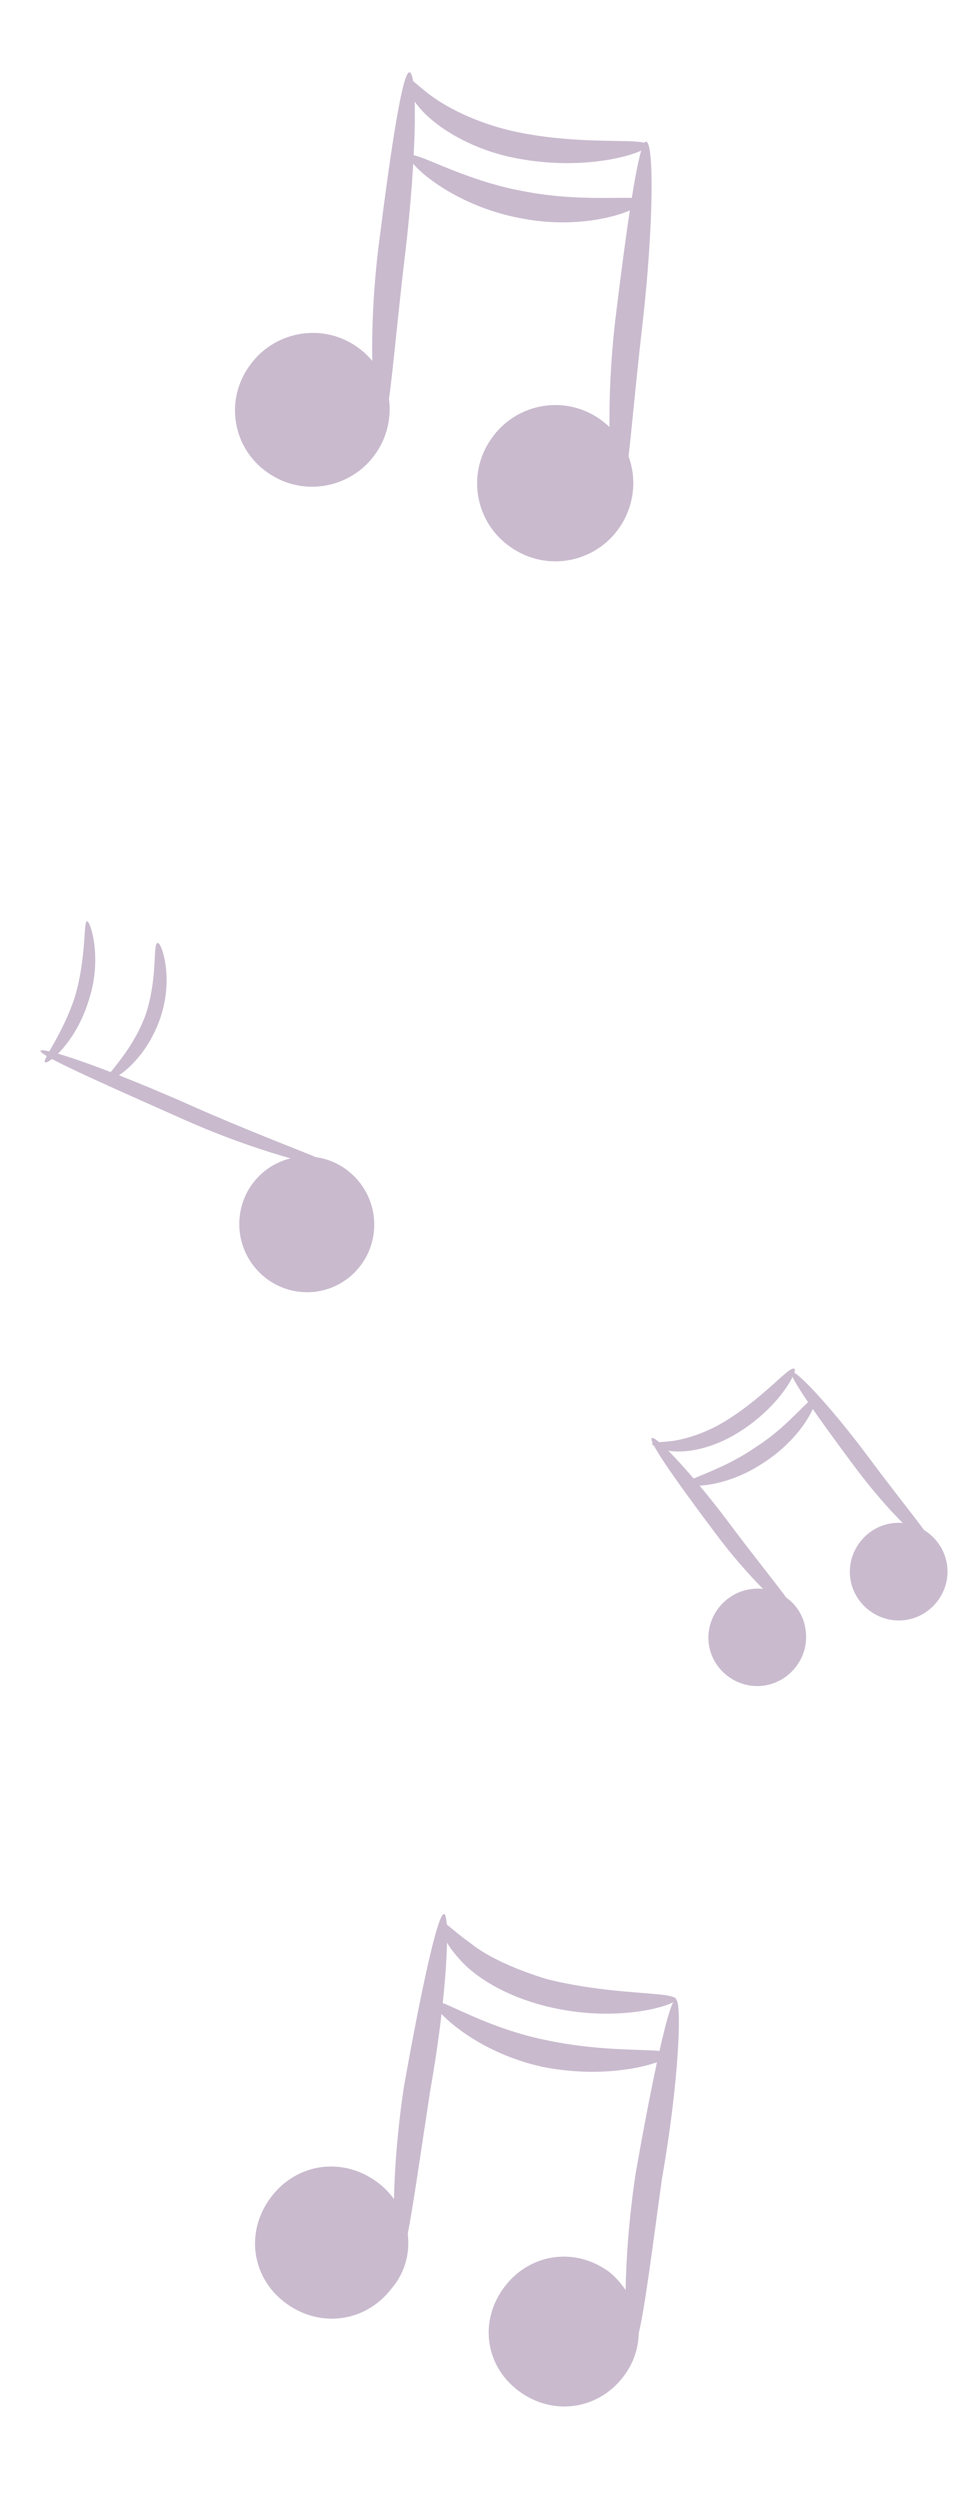 <svg xmlns="http://www.w3.org/2000/svg" width="149" height="384" viewBox="0 0 149 384">
    <g fill="#93759E" opacity=".5">
        <path d="M62.894 11.108c.24.009.428.484.565 1.353.792.63 1.973 1.752 3.658 2.867 2.792 1.849 7.232 3.923 12.501 4.993 9.152 1.857 17.264 1.004 19.343 1.608l.022.007c.088-.124.173-.185.254-.177 1.24.048 1.183 12.624-.511 27.747-.958 8.179-1.597 15.558-2.173 20.589 1.287 3.524.882 7.58-1.377 10.907-3.69 5.435-11.175 6.91-16.672 3.08-5.438-3.678-6.907-11.152-3.064-16.646 3.69-5.435 11.176-6.91 16.672-3.08.545.38 1.049.795 1.51 1.24-.052-4.645.186-10.388.907-16.571.767-6.305 1.521-12.093 2.22-16.7-3.047 1.317-9.444 2.673-16.94 1.165-8.557-1.654-14.495-6.13-16.338-8.334-.228 3.958-.617 8.51-1.176 13.324-1.159 9.558-1.87 18.01-2.546 22.816.38 2.81-.26 5.768-1.995 8.301-3.669 5.36-11.086 6.833-16.519 3.077-5.375-3.605-6.809-10.957-2.988-16.374 3.67-5.36 11.086-6.832 16.519-3.077.93.643 1.737 1.389 2.417 2.21-.086-4.753.148-10.83.944-17.415 1.884-14.98 3.687-27.01 4.767-26.91zm.8 4.498c.063 2.143.014 4.96-.151 8.238 2.033.352 8.545 4.017 16.89 5.532 7.296 1.431 13.744.904 16.615 1.032.527-3.3 1.017-5.829 1.449-7.277-2.657 1.25-10.398 2.98-19.638 1.088-5.838-1.194-10.717-3.96-13.494-6.673-.677-.661-1.23-1.32-1.67-1.94zM13.368 141.512c.468-.18 2.403 5.56.306 12.003-1.195 3.994-3.23 6.802-4.764 8.33 1.897.551 4.703 1.525 8.099 2.83 1.147-1.47 3.701-4.4 5.31-8.659 1.994-5.837 1.081-11.154 1.92-11.178.492-.189 2.687 5.531.155 12.172-1.63 4.27-4.326 6.976-6.123 8.156 3.232 1.266 6.923 2.801 10.83 4.538 8.226 3.656 15.496 6.42 19.427 8.035 5.58.796 9.546 5.94 8.888 11.587-.666 5.715-5.816 9.782-11.502 9.083-5.687-.699-9.757-5.899-9.091-11.614.517-4.434 3.731-7.875 7.802-8.87-4.277-1.203-10.106-3.172-16.308-5.929-9.124-4.056-16.965-7.52-20.331-9.33-.57.44-.976.608-1.091.499-.105-.1.018-.426.29-.948-.67-.4-1.006-.675-.949-.809.06-.138.53-.105 1.345.083.995-1.772 2.798-4.813 3.982-8.574 1.722-6.018 1.242-11.47 1.805-11.405zM122.043 210.264c.095.042.087.252-.025.592 1.452.833 6.221 6.045 11.226 12.747 3.57 4.822 6.858 8.904 8.707 11.424 1.8 1.106 3.134 2.953 3.498 5.172.664 4.05-2.145 7.95-6.195 8.614-4.051.664-7.95-2.145-8.615-6.196-.664-4.05 2.145-7.95 6.196-8.614.617-.101 1.23-.122 1.83-.07-2.161-2.171-4.806-5.165-7.414-8.685-2.466-3.303-4.703-6.365-6.404-8.816-.876 1.977-3.258 5.444-7.395 8.139-3.82 2.614-7.73 3.518-9.988 3.625 1.404 1.685 2.915 3.587 4.447 5.627 3.65 4.899 7.008 9.04 8.873 11.573 1.57 1.118 2.682 2.842 2.946 4.89.658 4.037-2.16 7.928-6.213 8.597-4.054.669-7.95-2.124-8.608-6.16-.658-4.037 2.16-7.928 6.213-8.597.709-.122 1.409-.143 2.086-.074-2.159-2.17-4.765-5.114-7.332-8.56-4.467-5.947-8.19-11.117-9.397-13.391-.24-.148-.353-.273-.329-.327.02-.044.058-.079.113-.108-.189-.415-.245-.678-.15-.765.128-.119.525.104 1.133.614.636-.04 1.517-.08 2.57-.261 2.221-.409 5.12-1.374 7.983-3.212 5.983-3.776 9.558-8.402 10.244-7.778zm-.294 1.234l-.005.01c-.937 1.932-3.704 5.722-8.536 8.655-3.251 1.987-6.638 2.844-9.187 2.787-.503-.011-.96-.057-1.371-.124 1.067 1.068 2.406 2.532 3.9 4.283 1.782-.797 5.633-2.134 9.453-4.772 4.016-2.53 6.706-5.705 8.124-6.955-1.189-1.75-2.028-3.101-2.378-3.884zM68.208 293.992c.206.02.347.587.418 1.612.783.614 2.005 1.709 3.612 2.84 2.699 2.194 7.17 4.169 11.892 5.586 10.252 2.525 19.27 1.832 19.732 3.038.008.02.01.04.006.063.887.627.424 12.717-2.17 27.41-1.436 10.314-2.562 19.538-3.595 23.91-.04 2.289-.797 4.593-2.374 6.64-3.973 5.158-10.967 6.026-16.136 2.105-5.17-3.92-6.004-10.868-2.03-16.027 3.973-5.159 10.967-6.027 16.136-2.106.942.805 1.747 1.716 2.4 2.7.08-4.839.522-11.16 1.555-18.005 1.151-6.52 2.278-12.417 3.264-16.996-3.14 1.116-9.743 2.274-17.625.703-7.712-1.708-13.192-5.695-15.473-8.116-.412 3.562-.985 7.552-1.735 11.76-1.418 9.283-2.56 17.357-3.453 22.026.37 2.95-.426 6.003-2.503 8.406-4.025 5.236-11.115 6.112-16.358 2.127-5.243-3.986-6.095-11.042-2.071-16.278 4.024-5.236 11.114-6.112 16.358-2.126.965.734 1.787 1.585 2.459 2.516.102-4.734.551-10.84 1.56-17.44 2.65-14.86 5.168-26.44 6.131-26.348zm.457 4.4c-.048 2.352-.259 5.536-.656 9.273 2.562 1.01 8.513 4.259 16.088 5.742 7.802 1.633 14.315 1.327 17.203 1.623.856-3.822 1.585-6.489 2.102-7.488-2.02 1.121-10.342 3.062-20.06.482-5.685-1.509-10.465-4.288-13.068-7.442-.677-.76-1.206-1.506-1.61-2.19z"/>
    </g>
</svg>
